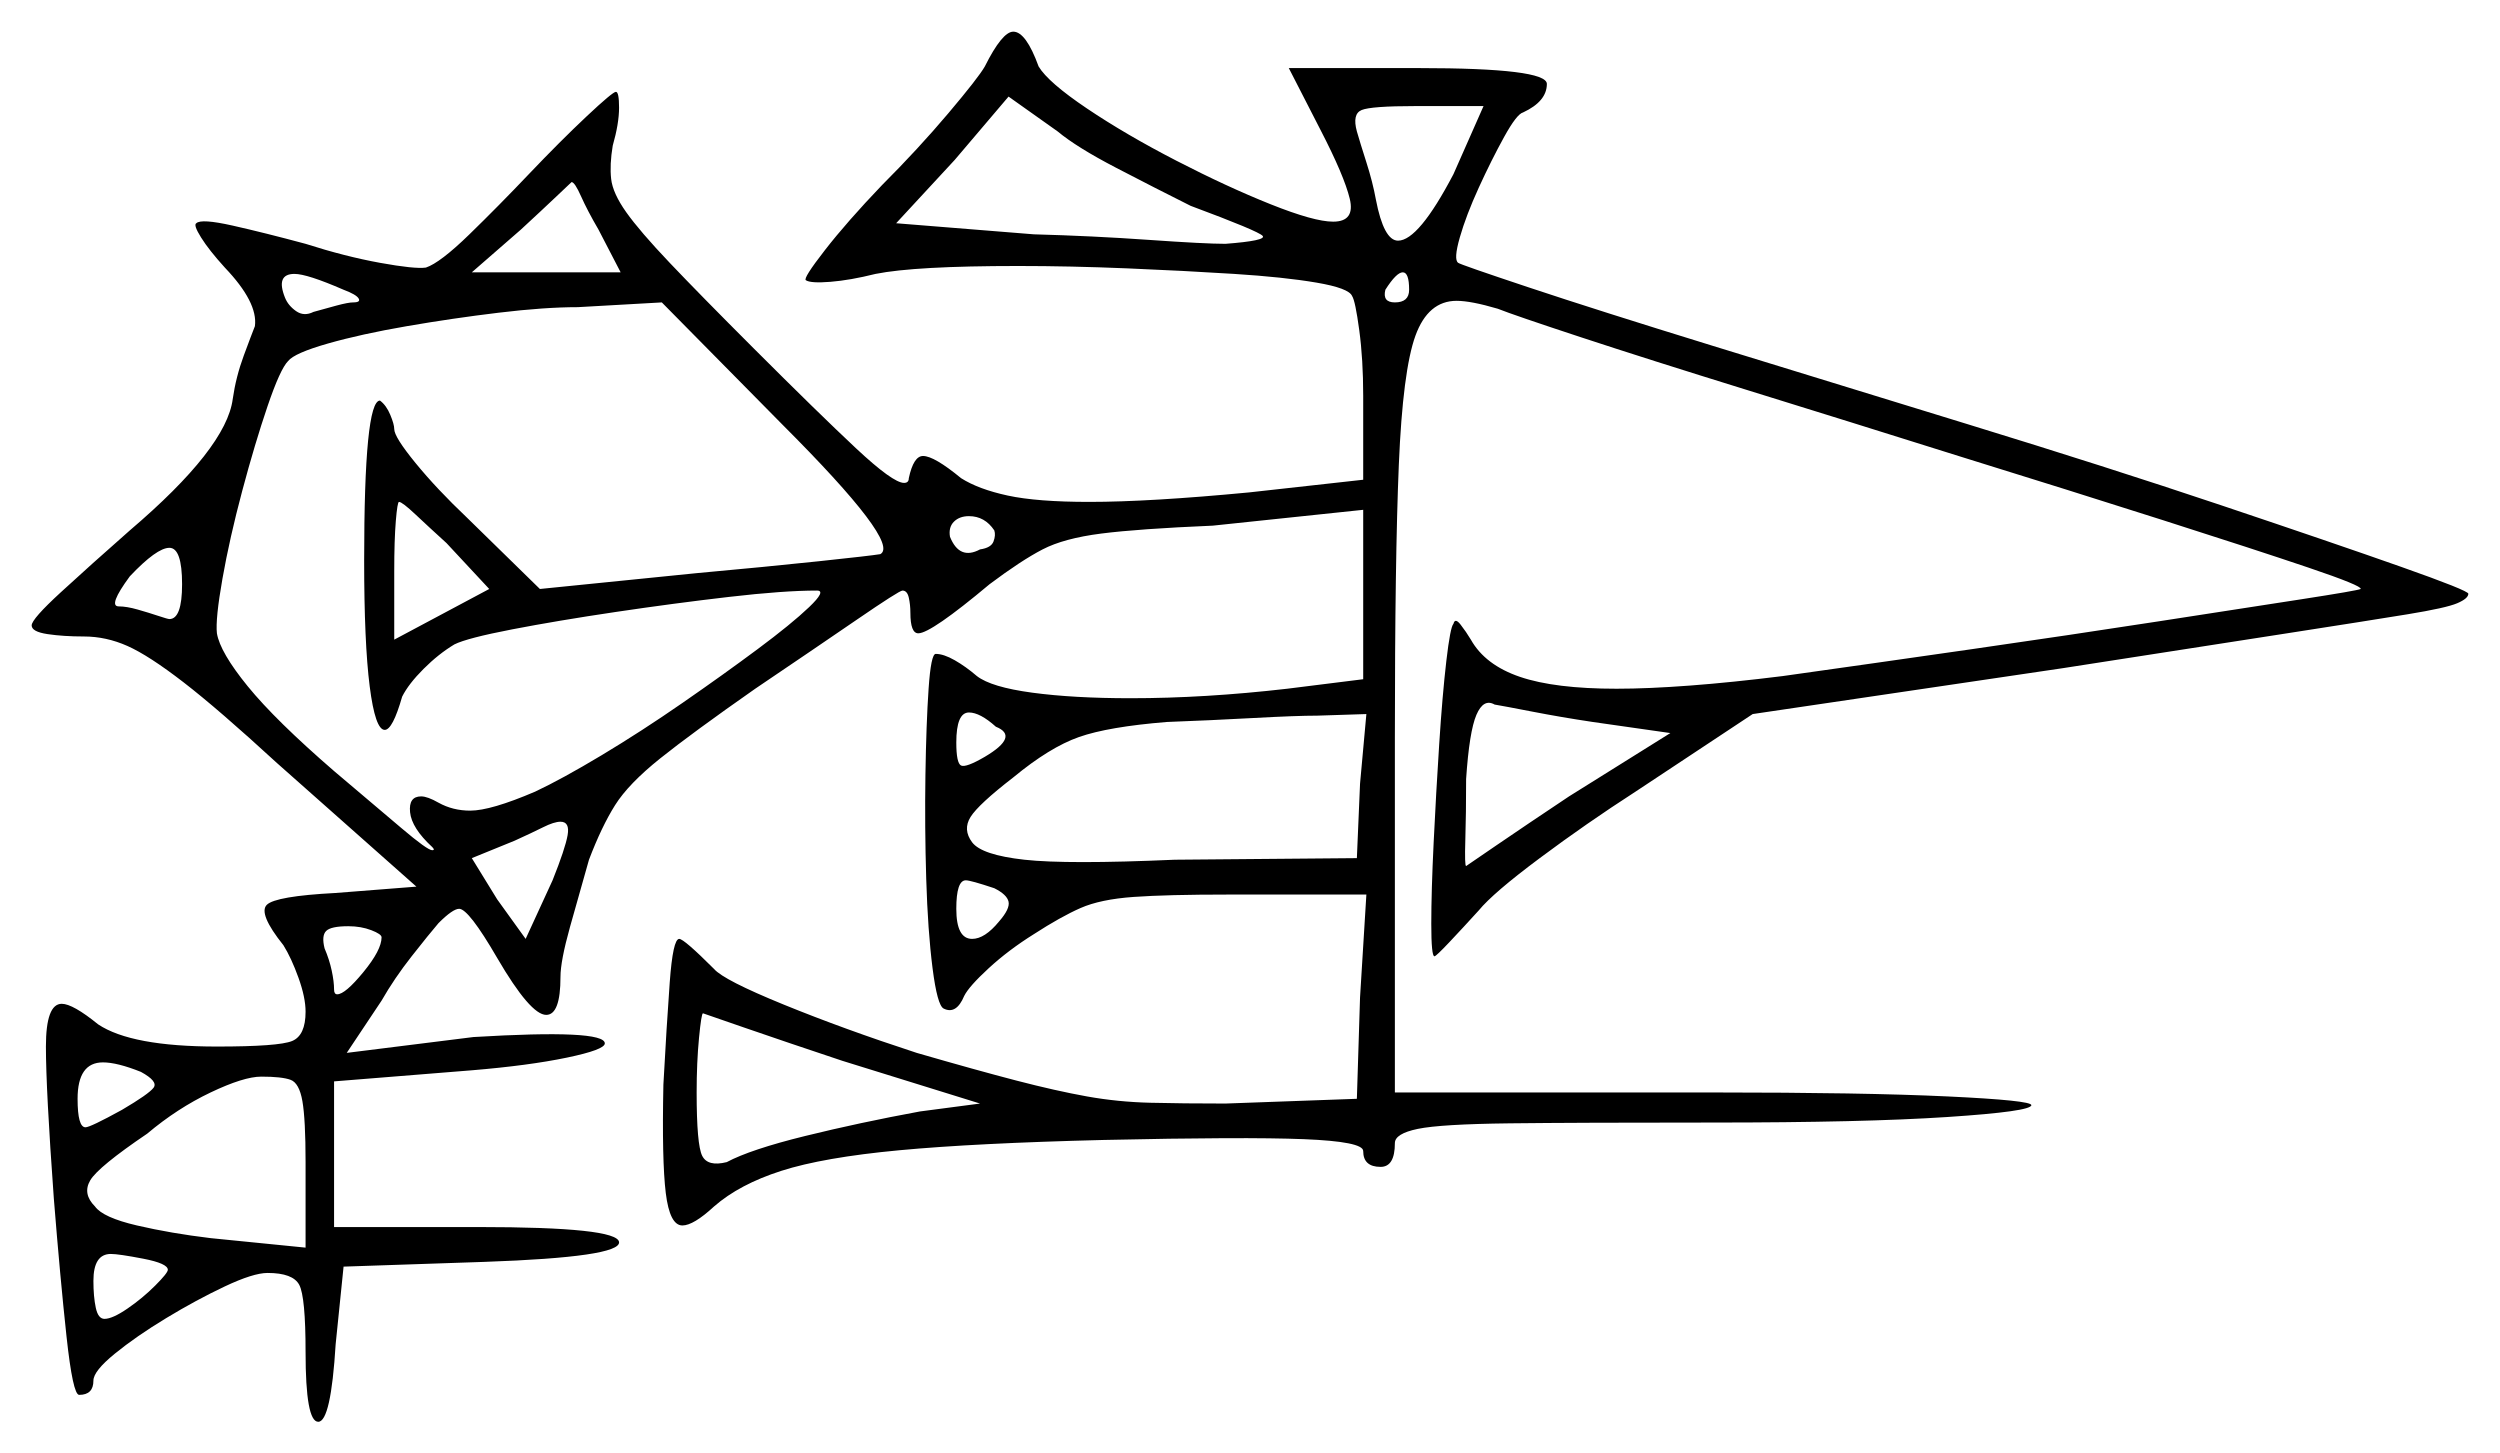 <svg xmlns="http://www.w3.org/2000/svg" width="789.5" height="459.0" viewBox="0 0 789.5 459.0"><path d="M57.5 184.5Q57.5 173.0 53.5 173.0Q49.5 173.0 41.0 182.0Q34.0 191.5 37.5 191.5Q40.0 191.5 43.5 192.5Q47.0 193.5 50.0 194.5Q53.0 195.5 53.5 195.5Q57.5 195.5 57.5 184.5ZM108.5 91.5Q97.0 86.5 93.0 86.5Q87.0 86.5 90.0 94.0Q91.0 96.5 93.5 98.25Q96.0 100.0 99.0 98.5Q102.5 97.5 106.25 96.5Q110.0 95.5 111.5 95.5Q114.0 95.5 113.25 94.25Q112.5 93.0 108.5 91.5ZM154.5 186.0 141.0 171.5Q135.5 166.5 131.25 162.5Q127.0 158.5 126.0 158.5Q125.5 158.5 125.0 164.5Q124.5 170.5 124.5 180.5V202.0ZM247.0 134.0 209.0 95.5 182.5 97.0Q172.0 97.0 157.5 98.75Q143.0 100.5 128.5 103.0Q114.0 105.5 103.5 108.5Q93.0 111.5 91.0 114.0Q88.5 116.5 84.5 128.25Q80.5 140.0 76.5 155.0Q72.5 170.0 70.25 182.75Q68.0 195.5 68.5 200.0Q69.5 206.0 78.25 216.75Q87.0 227.5 105.5 243.5Q118.5 254.5 126.75 261.5Q135.0 268.5 136.5 268.5Q137.5 268.5 136.5 267.5Q130.0 261.5 129.5 256.5Q129.0 251.5 133.0 251.5Q135.0 251.5 138.5 253.5Q143.0 256.0 148.5 256.0Q155.0 256.0 169.0 250.0Q177.5 246.0 190.0 238.5Q202.5 231.0 215.5 222.0Q228.5 213.0 239.25 205.0Q250.0 197.0 255.5 191.75Q261.0 186.5 258.0 186.5Q247.5 186.5 230.25 188.5Q213.0 190.5 194.5 193.25Q176.0 196.0 161.75 198.75Q147.5 201.5 143.5 203.5Q138.5 206.5 133.75 211.25Q129.0 216.0 127.0 220.0Q124.0 230.5 121.5 230.5Q118.5 230.5 116.75 216.75Q115.0 203.0 115.0 177.0Q115.0 126.5 120.0 126.5Q122.0 128.0 123.25 131.0Q124.5 134.0 124.5 135.5Q124.5 138.0 131.25 146.25Q138.0 154.5 147.5 163.5L170.5 186.0L220.0 181.0Q242.0 179.0 258.5 177.25Q275.0 175.5 278.0 175.0Q284.5 171.5 247.0 134.0ZM196.0 86.0 189.0 72.5Q185.5 66.5 183.5 62.0Q181.5 57.5 180.5 57.5Q180.5 57.5 175.75 62.0Q171.0 66.5 164.5 72.5L149.0 86.0ZM314.0 167.5Q311.0 163.0 306.0 163.0Q303.0 163.0 301.25 164.75Q299.5 166.5 300.0 169.5Q303.0 177.0 309.5 173.5Q313.0 173.0 313.75 171.0Q314.5 169.0 314.0 167.5ZM376.0 65.0Q365.0 59.5 352.5 53.0Q340.0 46.5 334.0 41.5L318.5 30.5L301.5 50.5L283.0 70.5L326.5 74.0Q345.0 74.5 362.75 75.75Q380.5 77.0 387.0 77.0Q400.0 76.0 398.75 74.5Q397.5 73.0 376.0 65.0ZM445.0 91.5Q445.0 86.0 443.0 86.0Q441.0 86.0 437.5 91.5Q436.5 95.5 440.5 95.5Q445.0 95.5 445.0 91.5ZM459.0 55.0 468.5 33.5H447.0Q433.0 33.5 430.0 34.75Q427.0 36.0 428.5 41.5Q429.5 45.0 431.5 51.25Q433.5 57.5 434.5 63.0Q437.0 76.0 441.5 76.0Q448.0 76.0 459.0 55.0ZM44.5 338.5Q37.0 335.5 32.5 335.5Q24.5 335.5 24.5 347.0Q24.5 356.0 27.0 356.0Q28.5 356.0 38.5 350.5Q47.0 345.5 48.5 343.5Q50.0 341.5 44.5 338.5ZM120.5 296.0Q120.5 295.0 117.25 293.75Q114.0 292.5 110.0 292.5Q104.5 292.5 103.0 294.0Q101.5 295.5 102.5 299.5Q104.0 303.0 104.75 306.5Q105.5 310.0 105.5 312.5Q105.5 314.0 106.5 314.0Q109.0 314.0 114.75 307.0Q120.5 300.0 120.5 296.0ZM166.0 296.5 174.5 278.0Q178.5 268.0 179.25 263.75Q180.0 259.5 177.0 259.5Q175.0 259.5 171.5 261.25Q168.0 263.0 162.5 265.5L149.0 271.0L157.0 284.0ZM314.5 229.5Q309.5 225.0 306.0 225.0Q302.0 225.0 302.0 234.5Q302.0 241.0 303.5 241.75Q305.0 242.5 311.0 239.0Q322.0 232.5 314.5 229.5ZM314.0 280.5Q306.5 278.0 305.0 278.0Q302.0 278.0 302.0 287.0Q302.0 296.5 307.0 296.5Q311.0 296.5 315.5 291.0Q319.0 287.0 318.5 284.75Q318.0 282.5 314.0 280.5ZM428.5 271.0 429.5 247.5 431.5 225.5 416.0 226.0Q409.5 226.0 395.75 226.75Q382.0 227.5 368.5 228.0Q350.0 229.5 340.75 232.75Q331.5 236.0 320.0 245.5Q309.0 254.0 306.5 258.0Q304.0 262.0 307.0 266.0Q310.0 270.0 323.5 271.5Q337.0 273.0 371.0 271.5ZM527.5 231.5 503.0 228.0Q493.0 226.5 484.0 224.75Q475.0 223.0 472.0 222.5Q468.5 220.5 466.25 225.75Q464.0 231.0 463.0 246.0Q463.0 257.0 462.75 265.25Q462.5 273.5 463.0 273.5Q463.0 273.5 472.5 267.0Q482.0 260.5 495.5 251.5ZM53.0 401.0Q53.0 399.0 45.25 397.5Q37.5 396.0 35.0 396.0Q29.5 396.0 29.5 404.5Q29.5 409.5 30.25 413.0Q31.0 416.5 33.0 416.5Q35.5 416.5 40.25 413.25Q45.0 410.0 49.0 406.0Q53.0 402.0 53.0 401.0ZM96.5 394.0V367.0Q96.5 353.5 95.5 347.75Q94.5 342.0 91.75 341.0Q89.0 340.0 82.5 340.0Q77.0 340.0 66.5 345.0Q56.0 350.0 46.5 358.0Q31.0 368.5 28.5 372.75Q26.0 377.0 30.0 381.0Q32.5 384.5 43.25 387.0Q54.0 389.5 66.5 391.0ZM309.5 348.5 266.0 335.0Q248.0 329.0 235.0 324.5Q222.0 320.0 222.0 320.0Q221.5 320.0 220.75 327.75Q220.0 335.5 220.0 345.0Q220.0 361.5 221.75 365.0Q223.5 368.5 229.5 367.0Q237.0 363.0 254.25 358.75Q271.5 354.5 290.5 351.0ZM311.0 21.0Q316.5 10.0 320.0 10.0Q324.0 10.0 328.0 21.0Q331.0 26.0 343.25 34.25Q355.5 42.5 371.5 50.75Q387.5 59.0 401.25 64.5Q415.0 70.0 421.0 70.0Q428.0 70.0 426.25 62.75Q424.5 55.5 417.0 41.0L407.0 21.5H448.0Q488.5 21.5 488.5 26.5Q488.5 32.0 481.0 35.5Q479.0 36.0 475.0 43.25Q471.0 50.5 467.0 59.25Q463.0 68.0 461.0 75.0Q459.0 82.0 460.5 83.0Q461.0 83.5 482.75 90.75Q504.5 98.0 541.0 109.25Q577.5 120.5 621.5 134.0Q665.5 147.5 701.25 159.5Q737.0 171.5 758.25 179.0Q779.5 186.5 779.5 187.5Q779.5 189.0 776.0 190.5Q772.5 192.0 760.25 194.0Q748.0 196.0 722.25 200.0Q696.5 204.0 651.5 211.0L553.5 225.5L516.5 250.0Q501.0 260.0 486.25 271.0Q471.5 282.0 467.0 287.5Q462.0 293.0 457.75 297.5Q453.5 302.0 453.0 302.0Q452.0 302.0 452.0 291.75Q452.0 281.5 452.75 266.0Q453.5 250.5 454.5 235.0Q455.5 219.5 456.75 208.75Q458.0 198.0 459.0 197.0Q459.5 195.0 461.25 197.25Q463.0 199.5 464.5 202.0Q469.0 210.0 480.0 213.75Q491.0 217.5 510.5 217.5Q520.5 217.5 533.75 216.5Q547.0 215.5 563.0 213.5Q591.5 209.5 622.75 205.0Q654.0 200.5 681.5 196.25Q709.0 192.0 726.75 189.25Q744.5 186.5 745.5 186.0Q746.0 185.0 729.0 179.25Q712.0 173.5 683.0 164.25Q654.0 155.0 618.5 144.0Q583.5 133.0 552.0 123.25Q520.5 113.5 499.25 106.5Q478.0 99.5 473.0 97.5Q464.5 95.0 460.0 95.0Q451.0 95.0 447.0 106.0Q443.0 117.0 441.75 146.75Q440.5 176.5 440.5 233.0V345.0H541.0Q588.5 345.0 615.0 346.25Q641.5 347.5 641.5 349.0Q641.5 351.0 615.0 352.75Q588.5 354.5 541.0 354.5Q498.5 354.5 476.75 354.75Q455.0 355.0 447.75 356.5Q440.5 358.0 440.5 361.0Q440.5 368.5 436.0 368.5Q430.5 368.5 430.5 363.5Q430.5 360.5 411.75 359.75Q393.0 359.0 348.5 360.0Q308.0 361.0 284.0 363.25Q260.0 365.5 246.75 369.75Q233.5 374.0 225.5 381.0Q219.0 387.0 215.5 387.0Q211.5 387.0 210.25 376.75Q209.0 366.5 209.5 342.5Q210.5 324.0 211.5 310.25Q212.5 296.5 214.5 296.5Q216.0 296.5 225.5 306.0Q228.5 309.5 247.5 317.25Q266.5 325.0 289.5 332.5Q308.5 338.0 321.0 341.25Q333.5 344.5 343.25 346.25Q353.0 348.0 363.25 348.25Q373.5 348.5 387.0 348.5L428.5 347.0L429.5 315.0L431.5 282.5H388.0Q368.5 282.5 358.0 283.25Q347.5 284.0 341.25 286.75Q335.0 289.5 326.5 295.0Q318.5 300.0 312.25 305.75Q306.0 311.5 304.5 314.5Q302.0 320.5 298.0 318.5Q296.0 317.5 294.5 305.75Q293.0 294.0 292.5 277.5Q292.0 261.0 292.25 244.75Q292.5 228.5 293.25 217.5Q294.0 206.5 295.5 206.5Q298.0 206.5 301.5 208.5Q305.0 210.5 308.5 213.5Q313.0 217.0 326.0 218.75Q339.0 220.5 357.0 220.5Q380.5 220.5 406.5 217.5L430.5 214.5V161.0L383.0 166.0Q359.5 167.0 347.75 168.5Q336.0 170.0 329.25 173.5Q322.5 177.0 312.5 184.5Q294.0 200.0 290.0 200.0Q287.5 200.0 287.5 193.5Q287.5 191.0 287.0 188.75Q286.5 186.5 285.0 186.5Q284.0 186.5 270.5 195.75Q257.0 205.0 238.5 217.5Q218.5 231.5 208.5 239.5Q198.5 247.5 194.25 254.25Q190.0 261.0 186.0 271.5Q183.0 282.0 180.0 292.75Q177.0 303.5 177.0 308.5Q177.0 320.5 172.5 320.5Q167.5 320.5 157.0 302.5Q148.0 287.0 145.0 287.0Q143.0 287.0 138.5 291.5Q135.5 295.0 130.0 302.0Q124.5 309.0 120.5 316.0L109.5 332.5L149.5 327.5Q191.0 325.0 191.0 329.5Q191.0 331.5 179.0 334.0Q167.0 336.5 149.0 338.0L105.5 341.5V387.5H151.0Q195.0 387.5 195.5 392.25Q196.0 397.0 153.0 398.5L108.5 400.0L106.0 424.5Q104.5 449.0 100.5 449.0Q96.5 449.0 96.5 427.0Q96.5 409.5 94.5 405.75Q92.5 402.0 84.5 402.0Q80.0 402.0 71.0 406.25Q62.0 410.5 52.5 416.25Q43.0 422.0 36.25 427.5Q29.5 433.0 29.5 436.0Q29.5 440.5 25.0 440.5Q23.0 440.5 21.0 422.0Q19.0 403.5 17.0 378.5Q14.5 344.0 14.5 330.5Q14.5 317.0 19.5 317.0Q23.0 317.0 31.0 323.5Q41.5 330.5 68.5 330.5Q88.0 330.5 92.25 328.75Q96.5 327.0 96.5 319.5Q96.5 315.0 94.25 308.75Q92.0 302.5 89.5 298.5Q81.5 288.5 84.25 285.75Q87.0 283.0 106.0 282.0L131.5 280.0L87.5 241.0Q69.0 224.0 58.0 215.5Q47.0 207.0 40.25 204.0Q33.5 201.0 26.5 201.0Q20.0 201.0 15.0 200.25Q10.0 199.5 10.0 197.5Q10.0 195.5 19.25 187.0Q28.5 178.5 41.0 167.5Q71.5 141.5 73.5 126.0Q74.5 119.0 77.0 112.25Q79.5 105.5 80.5 103.0Q81.5 95.5 71.0 84.5Q66.0 79.0 63.5 75.0Q61.0 71.0 62.0 70.5Q63.5 69.0 73.5 71.25Q83.5 73.5 96.5 77.0Q109.0 81.0 120.0 83.0Q131.0 85.0 134.5 84.5Q139.0 83.0 148.25 74.0Q157.5 65.0 167.0 55.0Q177.0 44.5 185.25 36.75Q193.5 29.0 194.5 29.0Q195.5 29.0 195.5 34.0Q195.5 39.0 193.5 46.0Q192.5 52.0 193.0 56.5Q193.5 61.0 197.75 67.0Q202.0 73.0 211.5 83.0Q221.0 93.0 238.0 110.0Q258.5 130.5 270.25 141.5Q282.0 152.5 285.5 152.5Q287.0 152.5 287.0 151.0Q288.5 144.0 291.5 144.0Q295.0 144.0 303.5 151.0Q309.0 154.5 318.25 156.5Q327.5 158.5 344.0 158.5Q363.0 158.5 394.5 155.5L430.5 151.5V125.0Q430.5 113.5 429.25 104.25Q428.0 95.0 427.0 93.5Q426.0 91.0 415.75 89.25Q405.5 87.5 389.75 86.5Q374.0 85.5 356.0 84.75Q338.0 84.0 321.5 84.0Q289.0 84.0 276.5 86.5Q268.5 88.5 262.25 89.0Q256.0 89.5 254.5 88.5Q253.5 88.0 260.5 79.0Q267.5 70.0 278.5 58.5Q290.0 47.0 299.5 35.75Q309.0 24.5 311.0 21.0Z" fill="black" /></svg>